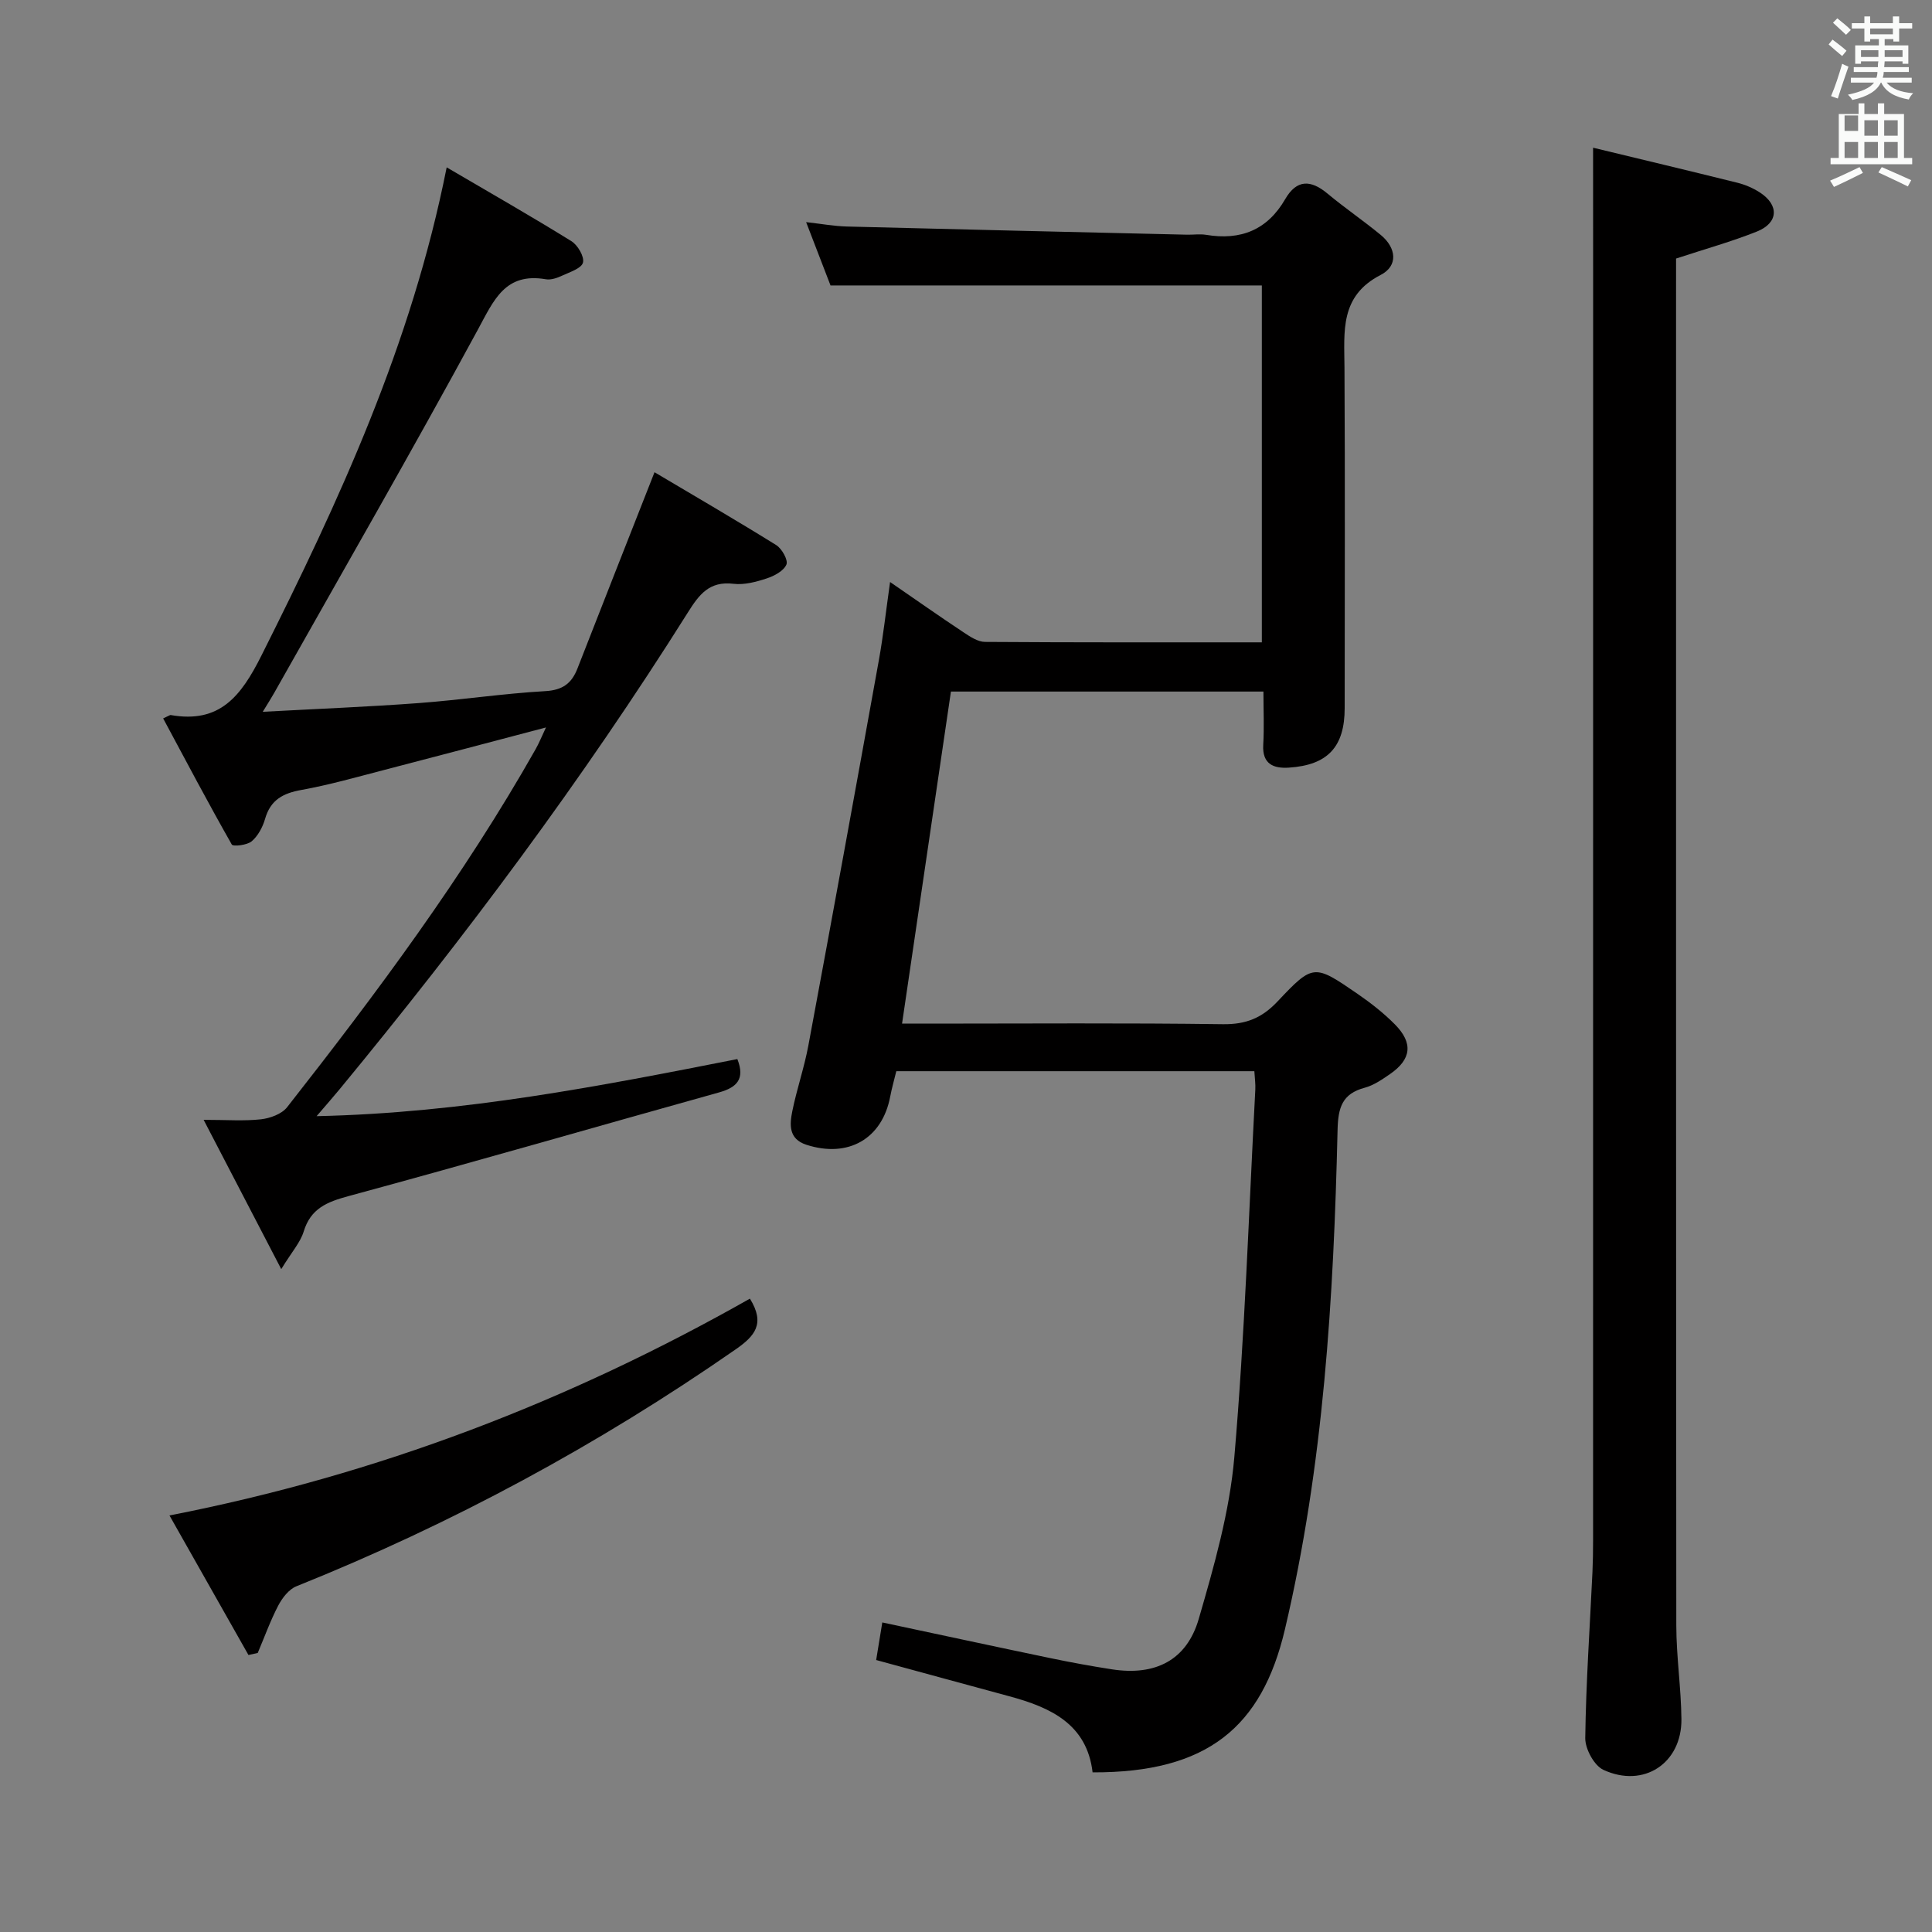 <svg enable-background="new 0 0 400 400" viewBox="0 0 400 400" xmlns="http://www.w3.org/2000/svg"><rect x="0" y="0" width="400" height="400" fill="#808080" stroke="none"/><path d="m378.6 9.2.8-1c.9.7 1.9 1.4 2.9 2.3l-.9 1.1c-1.1-.9-2-1.7-2.8-2.4zm.5 10.7c.9-2.1 1.6-4.3 2.3-6.7.4.2.8.4 1.3.6-.7 2.1-1.5 4.3-2.2 6.6zm.4-15.2.9-.9c1 .8 2 1.6 2.8 2.4l-1 1c-1-.9-1.9-1.8-2.7-2.5zm12.5-1.3h1.2v1.4h2.7v1.1h-2.7v2.7h-1.2v-.5h-1.8v1.3h4.9v3.8h-1.2v-.5h-3.7c0 .4-.1.9-.1 1.2h5.1v1h-5.2c0 .5-.1.9-.2 1.2h6v1h-5.2c1.1 1.3 2.9 2 5.5 2.2-.4.4-.7.8-.9 1.3-2.9-.5-4.8-1.6-5.7-3.5h-.1c-.8 1.7-2.7 2.9-5.9 3.6-.2-.4-.6-.8-.9-1.1 2.8-.6 4.6-1.4 5.4-2.5h-4.8v-1h5.3c.1-.3.2-.7.2-1.2h-4.9v-1h5c0-.4 0-.8.1-1.2h-3.6v.5h-1.2v-3.8h4.9v-1.3h-1.8v.5h-1.2v-2.7h-2.6v-1.1h2.6v-1.4h1.2v1.4h4.7v-1.4zm-6.7 8.4h3.6c0-.4 0-.9 0-1.4h-3.6zm1.9-4.7h4.7v-1.2h-4.7zm6.7 3.3h-3.7v1.4h3.7z" fill="#fafbfa"/><path d="m384.7 21.4h1.3v2.2h2.8v-2.2h1.3v2.2h4.1v9.1h1.7v1.3h-16.9v-1.3h1.7v-9.1h4.1v-2.2zm.3 13.2.7 1.2c-1.8.9-3.8 1.9-6 2.9-.2-.4-.5-.8-.8-1.3 2.4-1 4.4-2 6.1-2.8zm-3.1-7.5h2.8v-3.2h-2.8v4.2zm0 5.6h2.8v-3.3h-2.8zm4.1-4.6h2.8v-3.2h-2.8zm0 4.6h2.8v-3.3h-2.8zm3.6 1.9c2.1.9 4.1 1.8 6.1 2.7l-.7 1.3c-2.2-1.1-4.2-2-6.1-2.9zm3.3-9.7h-2.8v3.2h2.8zm-2.8 7.8h2.8v-3.3h-2.8z" fill="#fafbfa"/><g fill="#010000"><path d="m184.28 120.5c5.45 3.75 10.31 7.17 15.26 10.45 1.33.88 2.92 1.94 4.4 1.95 18.99.13 37.97.09 57.31.09 0-24.85 0-49.4 0-73.89-29.69 0-59.1 0-89.3 0-1.37-3.56-3.08-8-5.05-13.11 3.14.35 5.8.84 8.47.91 23.45.61 46.91 1.14 70.36 1.69 1.33.03 2.7-.18 3.99.03 7.13 1.19 12.65-.98 16.36-7.38 2.39-4.13 5.3-4.06 8.79-1.14 3.57 2.98 7.44 5.6 11.02 8.56 3.22 2.67 3.63 6.38-.05 8.27-8.49 4.37-7.52 11.71-7.48 19.17.13 23.5.05 47 .04 70.5 0 8.01-3.48 11.8-11.54 12.33-3.16.21-5.55-.71-5.32-4.72.21-3.61.04-7.25.04-11.03-21.78 0-42.91 0-64.7 0-3.34 22.7-6.69 45.41-10.12 68.75h5.96c20.17 0 40.33-.16 60.5.12 4.74.06 8.06-1.29 11.28-4.71 7.39-7.84 7.59-7.74 16.57-1.57 2.73 1.88 5.39 3.96 7.71 6.3 3.85 3.88 3.44 7.25-1 10.31-1.63 1.12-3.36 2.32-5.22 2.82-4.7 1.25-5.52 4.14-5.63 8.72-.81 34.76-2.88 69.41-10.9 103.42-4.77 20.22-16.02 29.7-39.82 29.61-1.17-10-8.7-13.45-17.26-15.76-9.11-2.46-18.2-4.96-27.55-7.5.42-2.58.81-4.97 1.27-7.78 11.86 2.52 23.33 5 34.81 7.39 4.23.88 8.48 1.66 12.75 2.32 8.92 1.38 15.46-1.84 17.96-10.45 3.18-10.95 6.38-22.15 7.36-33.43 2.18-25.33 3-50.77 4.35-76.17.06-1.14-.11-2.3-.2-3.79-24.71 0-49.3 0-74.13 0-.43 1.76-.92 3.48-1.26 5.24-1.65 8.75-8.69 12.8-17.36 9.99-3.71-1.2-3.47-4.18-2.91-6.96.92-4.55 2.46-8.97 3.31-13.52 4.95-26.58 9.8-53.18 14.6-79.79.92-5.08 1.47-10.2 2.33-16.24z"/><path d="m329.83 30.58c9.36 2.26 19.64 4.71 29.9 7.26 1.59.4 3.18 1.08 4.56 1.96 4.11 2.63 3.95 6.34-.55 8.14-5.18 2.07-10.59 3.57-16.73 5.59v4.53c0 92.83-.02 185.66.05 278.48.01 6.47 1 12.94 1.06 19.41.08 9.11-7.8 14.34-16.15 10.48-1.92-.89-3.79-4.34-3.76-6.58.15-11.46.95-22.92 1.49-34.37.1-2.16.13-4.33.13-6.49.01-86.16.01-172.32.01-258.48-.01-9.74-.01-19.48-.01-29.93z"/><path d="m65.55 231.09c30.33-.66 58.75-6.23 87.11-11.82 1.64 4.15-.11 5.88-3.81 6.91-25.57 7.13-51.07 14.52-76.69 21.46-4.49 1.22-7.83 2.56-9.29 7.35-.69 2.25-2.44 4.17-4.64 7.77-5.62-10.81-10.55-20.29-16.07-30.91 4.79 0 8.36.28 11.86-.11 1.9-.21 4.31-1.09 5.42-2.5 18.6-23.7 36.59-47.85 51.46-74.14.71-1.25 1.24-2.6 2.14-4.49-11.64 3.06-22.66 5.99-33.69 8.85-5.63 1.46-11.24 3.06-16.95 4.09-3.82.68-6.4 2.07-7.52 5.99-.49 1.7-1.46 3.53-2.77 4.64-.95.81-3.85 1.13-4.12.67-4.89-8.6-9.51-17.35-14.21-26.11 1.25-.57 1.41-.72 1.55-.7 10.18 1.8 14.58-3.91 18.81-12.34 16.05-32 31.04-64.29 38.34-101.05 9.08 5.32 17.54 10.15 25.82 15.28 1.31.81 2.71 3.2 2.4 4.43-.3 1.2-2.7 1.96-4.29 2.7-1.03.48-2.32.94-3.38.76-8.47-1.46-10.78 4.32-14.11 10.46-13.71 25.27-28.06 50.18-42.18 75.23-.54.97-1.15 1.9-2.34 3.86 11.45-.62 21.85-1.03 32.23-1.8 8.77-.65 17.5-1.98 26.28-2.48 3.61-.21 5.46-1.62 6.66-4.72 5.12-13.13 10.3-26.24 15.94-40.6 8.24 4.89 16.79 9.86 25.19 15.08 1.18.73 2.51 3.11 2.12 4.03-.57 1.33-2.52 2.37-4.09 2.88-2.18.72-4.63 1.37-6.85 1.11-5.02-.6-7.12 2.19-9.5 5.99-21.73 34.55-46.12 67.18-72.07 98.66-1.26 1.53-2.58 3.02-4.76 5.57z"/><path d="m155.26 268.87c3.23 5.21 1.02 7.75-2.99 10.53-28.47 19.79-58.75 36.12-90.92 49.03-1.54.62-2.91 2.4-3.73 3.96-1.65 3.16-2.86 6.55-4.26 9.84-.64.14-1.28.28-1.92.42-5.3-9.37-10.6-18.74-16.35-28.89 43.16-8.43 82.73-23.68 120.17-44.89z"/></g></svg>